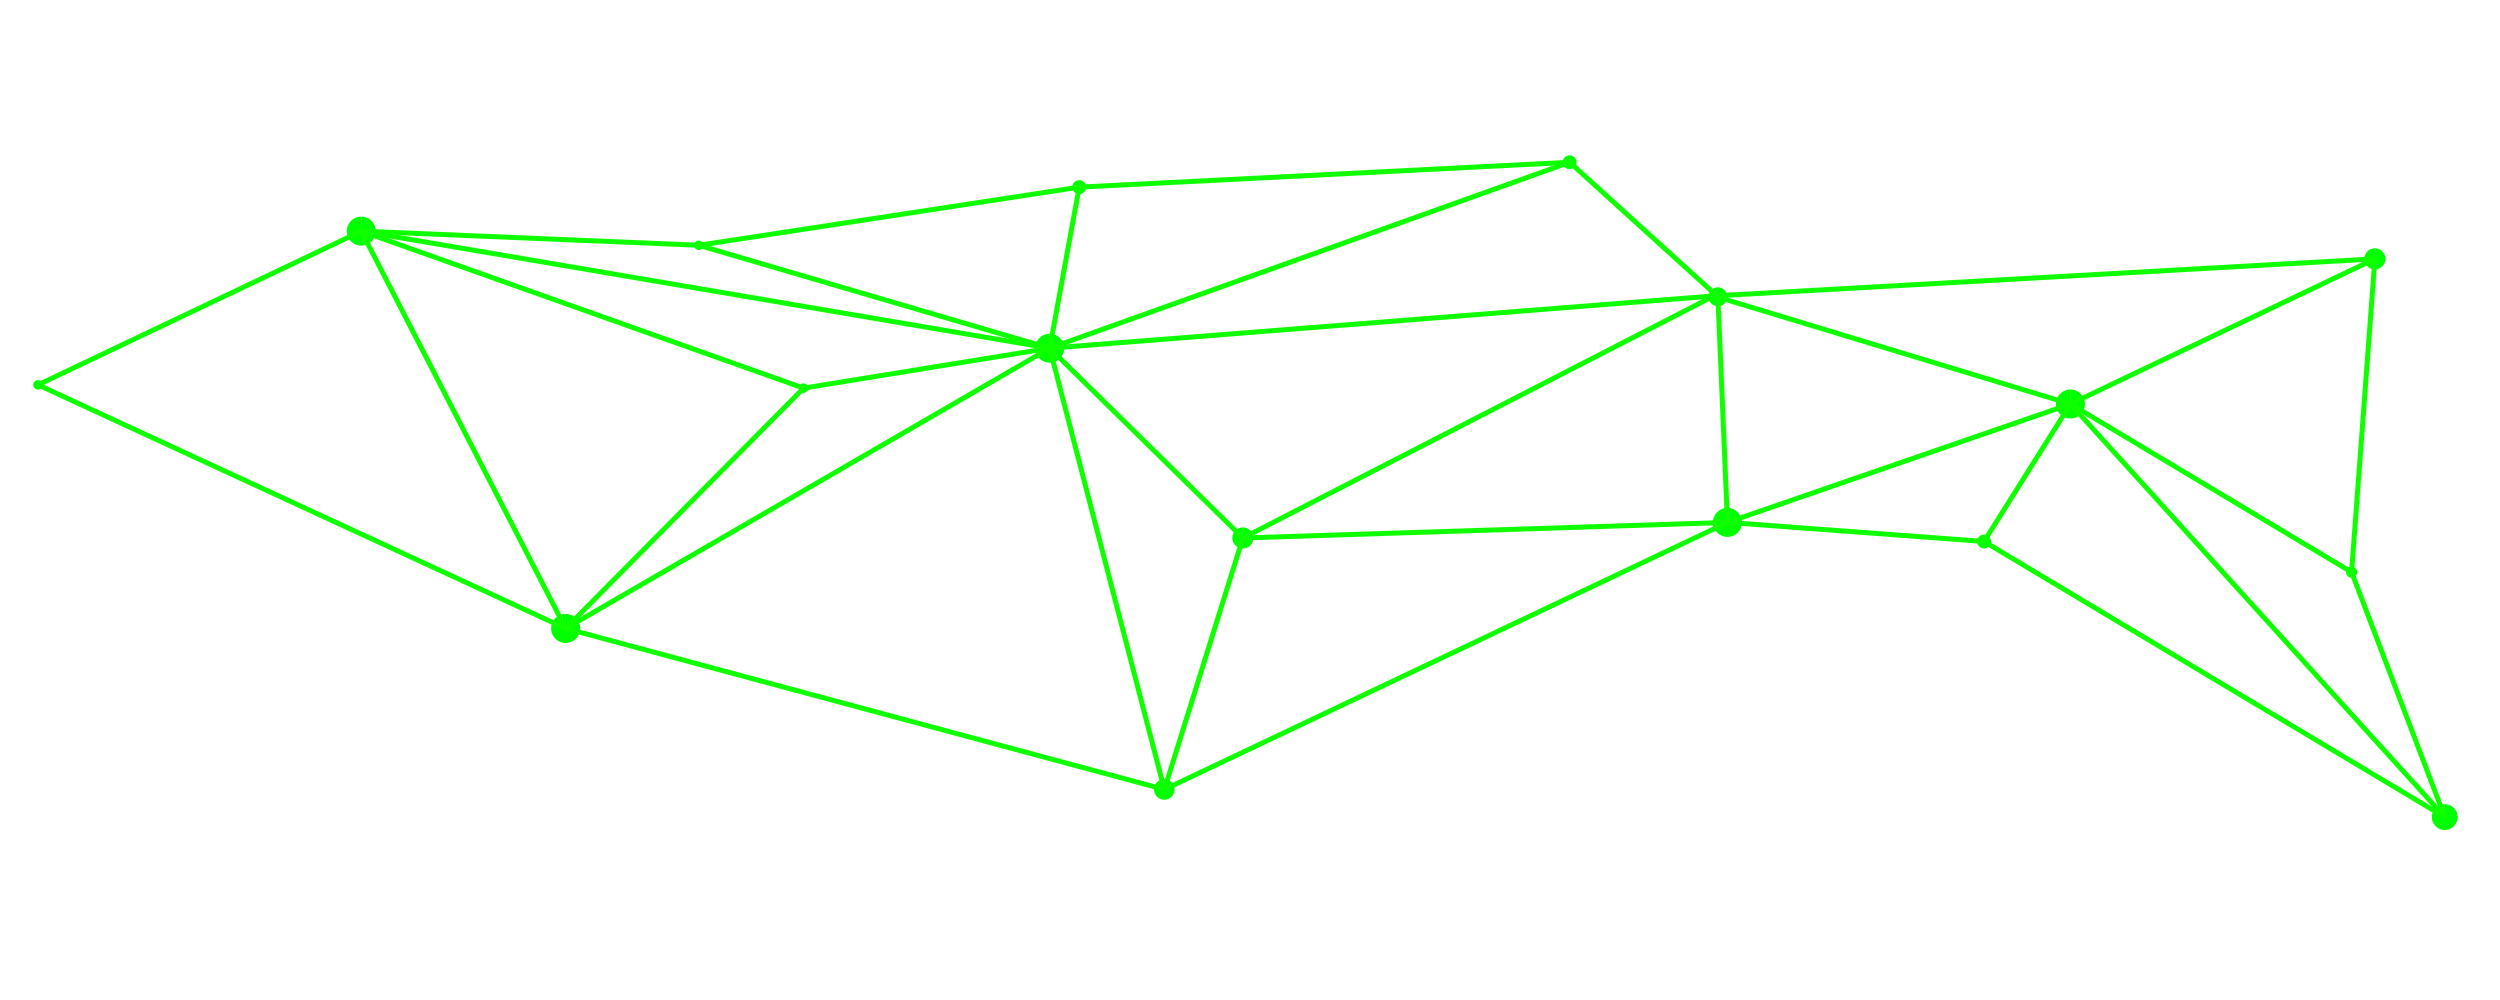 <?xml version="1.0" encoding="UTF-8" standalone="no"?>
<!-- Created with Inkscape (http://www.inkscape.org/) -->

<svg
   width="500"
   height="200"
   viewBox="0 0 132.292 52.917"
   version="1.1"
   id="svg13575"
   inkscape:version="1.1.2 (b8e25be833, 2022-02-05)"
   sodipodi:docname="geo2.svg"
   xmlns:inkscape="http://www.inkscape.org/namespaces/inkscape"
   xmlns:sodipodi="http://sodipodi.sourceforge.net/DTD/sodipodi-0.dtd"
   xmlns="http://www.w3.org/2000/svg"
   xmlns:svg="http://www.w3.org/2000/svg">
  <sodipodi:namedview
     id="namedview13577"
     pagecolor="#505050"
     bordercolor="#eeeeee"
     borderopacity="1"
     inkscape:pageshadow="0"
     inkscape:pageopacity="0"
     inkscape:pagecheckerboard="0"
     inkscape:document-units="mm"
     showgrid="false"
     units="px"
     inkscape:zoom="1.2810466"
     inkscape:cx="276.72686"
     inkscape:cy="179.93101"
     inkscape:window-width="1284"
     inkscape:window-height="1012"
     inkscape:window-x="1960"
     inkscape:window-y="127"
     inkscape:window-maximized="0"
     inkscape:current-layer="layer1" />
  <defs
     id="defs13572">
    <inkscape:path-effect
       effect="spiro"
       id="path-effect3009-8"
       is_visible="true"
       lpeversion="1" />
    <inkscape:path-effect
       effect="spiro"
       id="path-effect3009-2-4"
       is_visible="true"
       lpeversion="1" />
    <inkscape:path-effect
       effect="spiro"
       id="path-effect3009-2-1-1"
       is_visible="true"
       lpeversion="1" />
    <inkscape:path-effect
       effect="spiro"
       id="path-effect3009-2-2-4"
       is_visible="true"
       lpeversion="1" />
    <inkscape:path-effect
       effect="spiro"
       id="path-effect3009-2-9-5"
       is_visible="true"
       lpeversion="1" />
    <inkscape:path-effect
       effect="spiro"
       id="path-effect3009-2-8-9"
       is_visible="true"
       lpeversion="1" />
    <inkscape:path-effect
       effect="spiro"
       id="path-effect3009-2-14-2"
       is_visible="true"
       lpeversion="1" />
    <inkscape:path-effect
       effect="spiro"
       id="path-effect3009-2-5-7"
       is_visible="true"
       lpeversion="1" />
    <inkscape:path-effect
       effect="spiro"
       id="path-effect3009-2-22-6"
       is_visible="true"
       lpeversion="1" />
    <inkscape:path-effect
       effect="spiro"
       id="path-effect3009-2-0-2"
       is_visible="true"
       lpeversion="1" />
    <inkscape:path-effect
       effect="spiro"
       id="path-effect3009-2-82-7"
       is_visible="true"
       lpeversion="1" />
    <inkscape:path-effect
       effect="spiro"
       id="path-effect3009-2-52-7"
       is_visible="true"
       lpeversion="1" />
    <inkscape:path-effect
       effect="spiro"
       id="path-effect3009-2-3-6"
       is_visible="true"
       lpeversion="1" />
    <inkscape:path-effect
       effect="spiro"
       id="path-effect3009-2-53-3"
       is_visible="true"
       lpeversion="1" />
    <inkscape:path-effect
       effect="spiro"
       id="path-effect3009-2-14-9-78"
       is_visible="true"
       lpeversion="1" />
    <inkscape:path-effect
       effect="spiro"
       id="path-effect3009-2-14-9-2-0"
       is_visible="true"
       lpeversion="1" />
    <inkscape:path-effect
       effect="spiro"
       id="path-effect3009-2-14-9-6-7"
       is_visible="true"
       lpeversion="1" />
    <inkscape:path-effect
       effect="spiro"
       id="path-effect3009-2-14-9-26-0"
       is_visible="true"
       lpeversion="1" />
    <inkscape:path-effect
       effect="spiro"
       id="path-effect3009-2-14-9-5-1"
       is_visible="true"
       lpeversion="1" />
    <inkscape:path-effect
       effect="spiro"
       id="path-effect3009-2-14-9-1-0"
       is_visible="true"
       lpeversion="1" />
    <inkscape:path-effect
       effect="spiro"
       id="path-effect3009-2-14-9-7-0"
       is_visible="true"
       lpeversion="1" />
    <inkscape:path-effect
       effect="spiro"
       id="path-effect3009-2-14-9-5-2-7"
       is_visible="true"
       lpeversion="1" />
    <inkscape:path-effect
       effect="spiro"
       id="path-effect3009-2-14-9-5-7-4"
       is_visible="true"
       lpeversion="1" />
    <inkscape:path-effect
       effect="spiro"
       id="path-effect3009-2-14-9-5-77-9"
       is_visible="true"
       lpeversion="1" />
    <inkscape:path-effect
       effect="spiro"
       id="path-effect3009-2-0-6-7"
       is_visible="true"
       lpeversion="1" />
    <inkscape:path-effect
       effect="spiro"
       id="path-effect3009-2-0-1-4"
       is_visible="true"
       lpeversion="1" />
    <inkscape:path-effect
       effect="spiro"
       id="path-effect3009-2-14-9-5-7-7-7"
       is_visible="true"
       lpeversion="1" />
    <inkscape:path-effect
       effect="spiro"
       id="path-effect3009-2-14-9-5-7-3-3"
       is_visible="true"
       lpeversion="1" />
    <inkscape:path-effect
       effect="spiro"
       id="path-effect3009-2-0-6-7-0"
       is_visible="true"
       lpeversion="1" />
    <inkscape:path-effect
       effect="spiro"
       id="path-effect3009-2-0-6-7-6"
       is_visible="true"
       lpeversion="1" />
    <inkscape:path-effect
       effect="spiro"
       id="path-effect3009-2-0-6-7-0-1"
       is_visible="true"
       lpeversion="1" />
    <inkscape:path-effect
       effect="spiro"
       id="path-effect3009-2-0-6-7-0-13"
       is_visible="true"
       lpeversion="1" />
    <inkscape:path-effect
       effect="spiro"
       id="path-effect3009-2-0-6-7-0-0"
       is_visible="true"
       lpeversion="1" />
    <inkscape:path-effect
       effect="spiro"
       id="path-effect3009-2-4-6"
       is_visible="true"
       lpeversion="1" />
    <inkscape:path-effect
       effect="spiro"
       id="path-effect3009-2-4-5"
       is_visible="true"
       lpeversion="1" />
    <inkscape:path-effect
       effect="spiro"
       id="path-effect3009-2-6-1"
       is_visible="true"
       lpeversion="1" />
    <inkscape:path-effect
       effect="spiro"
       id="path-effect3009-2-86-57"
       is_visible="true"
       lpeversion="1" />
    <inkscape:path-effect
       effect="spiro"
       id="path-effect3009-2-86-7-0"
       is_visible="true"
       lpeversion="1" />
    <inkscape:path-effect
       effect="spiro"
       id="path-effect3009-2-86-6-8"
       is_visible="true"
       lpeversion="1" />
    <inkscape:path-effect
       effect="spiro"
       id="path-effect3009-2-86-2-4"
       is_visible="true"
       lpeversion="1" />
    <inkscape:path-effect
       effect="spiro"
       id="path-effect3009-2-86-5-3"
       is_visible="true"
       lpeversion="1" />
    <inkscape:path-effect
       effect="spiro"
       id="path-effect3009-2-86-57-4"
       is_visible="true"
       lpeversion="1" />
    <inkscape:path-effect
       effect="spiro"
       id="path-effect3009-2-86-57-2"
       is_visible="true"
       lpeversion="1" />
    <inkscape:path-effect
       effect="spiro"
       id="path-effect3009-2-86-57-4-8"
       is_visible="true"
       lpeversion="1" />
    <inkscape:path-effect
       effect="spiro"
       id="path-effect3009-2-86-57-4-0"
       is_visible="true"
       lpeversion="1" />
  </defs>
  <g
     inkscape:label="Layer 1"
     inkscape:groupmode="layer"
     id="layer1">
    <path
       style="opacity:1;fill:#00ff00;fill-opacity:1;stroke:none;stroke-width:13.851;stroke-linejoin:round;stroke-miterlimit:4;stroke-dasharray:none;stroke-dashoffset:0;stroke-opacity:1"
       id="path31-9-6"
       sodipodi:type="arc"
       sodipodi:cx="-129.7009"
       sodipodi:cy="-42.228897"
       sodipodi:rx="0.68250108"
       sodipodi:ry="0.68250108"
       sodipodi:start="1.5809227"
       sodipodi:end="1.5685344"
       sodipodi:arc-type="slice"
       transform="rotate(-179.554)"
       d="m -129.708,-41.546 a 0.683,0.683 0 0 1 -0.676,-0.687 0.683,0.683 0 0 1 0.685,-0.678 0.683,0.683 0 0 1 0.68,0.683 0.683,0.683 0 0 1 -0.681,0.682 l -0.002,-0.682 z" />
    <path
       style="opacity:1;fill:#00ff00;fill-opacity:1;stroke:none;stroke-width:18.972;stroke-linejoin:round;stroke-miterlimit:4;stroke-dasharray:none;stroke-dashoffset:0;stroke-opacity:1"
       id="path31-9-3-7"
       sodipodi:type="arc"
       sodipodi:cx="-91.024208"
       sodipodi:cy="-14.99493"
       sodipodi:rx="0.49826831"
       sodipodi:ry="0.49826831"
       sodipodi:start="1.5809227"
       sodipodi:end="1.5685344"
       sodipodi:arc-type="slice"
       transform="rotate(-179.554)"
       d="m -91.029,-14.497 a 0.498,0.498 0 0 1 -0.493,-0.502 0.498,0.498 0 0 1 0.5,-0.495 0.498,0.498 0 0 1 0.496,0.499 0.498,0.498 0 0 1 -0.497,0.498 l -0.001,-0.498 z" />
    <path
       style="opacity:1;fill:#00ff00;fill-opacity:1;stroke:none;stroke-width:16.942;stroke-linejoin:round;stroke-miterlimit:4;stroke-dasharray:none;stroke-dashoffset:0;stroke-opacity:1"
       id="path31-9-3-0-8"
       sodipodi:type="arc"
       sodipodi:cx="-125.7749"
       sodipodi:cy="-12.720396"
       sodipodi:rx="0.55797213"
       sodipodi:ry="0.55797213"
       sodipodi:start="1.5809227"
       sodipodi:end="1.5685344"
       sodipodi:arc-type="slice"
       transform="rotate(-179.554)"
       d="m -125.781,-12.162 a 0.558,0.558 0 0 1 -0.552,-0.562 0.558,0.558 0 0 1 0.56,-0.554 0.558,0.558 0 0 1 0.556,0.558 0.558,0.558 0 0 1 -0.557,0.558 l -0.001,-0.558 z" />
    <path
       style="opacity:1;fill:#00ff00;fill-opacity:1;stroke:none;stroke-width:12.326;stroke-linejoin:round;stroke-miterlimit:4;stroke-dasharray:none;stroke-dashoffset:0;stroke-opacity:1"
       id="path31-9-3-5-91"
       sodipodi:type="arc"
       sodipodi:cx="-109.72623"
       sodipodi:cy="-20.525282"
       sodipodi:rx="0.76693428"
       sodipodi:ry="0.76693428"
       sodipodi:start="1.5809227"
       sodipodi:end="1.5685344"
       sodipodi:arc-type="slice"
       transform="rotate(-179.554)"
       d="m -109.734,-19.758 a 0.767,0.767 0 0 1 -0.759,-0.772 0.767,0.767 0 0 1 0.77,-0.762 0.767,0.767 0 0 1 0.764,0.768 0.767,0.767 0 0 1 -0.765,0.766 l -0.002,-0.767 z" />
    <path
       style="opacity:1;fill:#00ff00;fill-opacity:1;stroke:none;stroke-width:12.326;stroke-linejoin:round;stroke-miterlimit:4;stroke-dasharray:none;stroke-dashoffset:0;stroke-opacity:1"
       id="path31-9-3-5-9-3"
       sodipodi:type="arc"
       sodipodi:cx="-91.623764"
       sodipodi:cy="-26.931854"
       sodipodi:rx="0.76693428"
       sodipodi:ry="0.76693428"
       sodipodi:start="1.5809227"
       sodipodi:end="1.5685344"
       sodipodi:arc-type="slice"
       transform="rotate(-179.554)"
       d="m -91.632,-26.165 a 0.767,0.767 0 0 1 -0.759,-0.772 0.767,0.767 0 0 1 0.77,-0.762 0.767,0.767 0 0 1 0.764,0.768 0.767,0.767 0 0 1 -0.765,0.766 l -0.002,-0.767 z" />
    <path
       style="opacity:1;fill:#00ff00;fill-opacity:1;stroke:none;stroke-width:12.326;stroke-linejoin:round;stroke-miterlimit:4;stroke-dasharray:none;stroke-dashoffset:0;stroke-opacity:1"
       id="path31-9-3-5-4-8"
       sodipodi:type="arc"
       sodipodi:cx="-55.688805"
       sodipodi:cy="-17.992281"
       sodipodi:rx="0.76693428"
       sodipodi:ry="0.76693428"
       sodipodi:start="1.5809227"
       sodipodi:end="1.5685344"
       sodipodi:arc-type="slice"
       transform="rotate(-179.554)"
       d="m -55.697,-17.225 a 0.767,0.767 0 0 1 -0.759,-0.772 0.767,0.767 0 0 1 0.77,-0.762 0.767,0.767 0 0 1 0.764,0.768 0.767,0.767 0 0 1 -0.765,0.766 l -0.002,-0.767 z" />
    <path
       style="opacity:1;fill:#00ff00;fill-opacity:1;stroke:none;stroke-width:16.942;stroke-linejoin:round;stroke-miterlimit:4;stroke-dasharray:none;stroke-dashoffset:0;stroke-opacity:1"
       id="path31-9-3-5-1-8"
       sodipodi:type="arc"
       sodipodi:cx="-65.9897"
       sodipodi:cy="-27.955435"
       sodipodi:rx="0.55797213"
       sodipodi:ry="0.55797213"
       sodipodi:start="1.5809227"
       sodipodi:end="1.5685344"
       sodipodi:arc-type="slice"
       transform="rotate(-179.554)"
       d="m -65.995,-27.397 a 0.558,0.558 0 0 1 -0.552,-0.562 0.558,0.558 0 0 1 0.56,-0.554 0.558,0.558 0 0 1 0.556,0.558 0.558,0.558 0 0 1 -0.557,0.558 l -0.001,-0.558 z" />
    <path
       style="opacity:1;fill:#00ff00;fill-opacity:1;stroke:none;stroke-width:17.408;stroke-linejoin:round;stroke-miterlimit:4;stroke-dasharray:none;stroke-dashoffset:0;stroke-opacity:1"
       id="path31-9-3-5-41-6"
       sodipodi:type="arc"
       sodipodi:cx="-61.936897"
       sodipodi:cy="-41.295933"
       sodipodi:rx="0.543046"
       sodipodi:ry="0.543046"
       sodipodi:start="1.5809227"
       sodipodi:end="1.5685344"
       sodipodi:arc-type="slice"
       transform="rotate(-179.554)"
       d="m -61.942,-40.753 a 0.543,0.543 0 0 1 -0.538,-0.547 0.543,0.543 0 0 1 0.545,-0.539 0.543,0.543 0 0 1 0.541,0.543 0.543,0.543 0 0 1 -0.542,0.543 l -0.001,-0.543 z" />
    <path
       style="opacity:1;fill:#00ff00;fill-opacity:1;stroke:none;stroke-width:12.326;stroke-linejoin:round;stroke-miterlimit:4;stroke-dasharray:none;stroke-dashoffset:0;stroke-opacity:1"
       id="path31-9-3-5-10-8"
       sodipodi:type="arc"
       sodipodi:cx="-30.189898"
       sodipodi:cy="-33.021454"
       sodipodi:rx="0.76693428"
       sodipodi:ry="0.76693428"
       sodipodi:start="1.5809227"
       sodipodi:end="1.5685344"
       sodipodi:arc-type="slice"
       transform="rotate(-179.554)"
       d="m -30.198,-32.255 a 0.767,0.767 0 0 1 -0.759,-0.772 0.767,0.767 0 0 1 0.77,-0.762 0.767,0.767 0 0 1 0.764,0.768 0.767,0.767 0 0 1 -0.765,0.766 l -0.002,-0.767 z" />
    <path
       style="opacity:1;fill:#00ff00;fill-opacity:1;stroke:none;stroke-width:12.326;stroke-linejoin:round;stroke-miterlimit:4;stroke-dasharray:none;stroke-dashoffset:0;stroke-opacity:1"
       id="path31-9-3-5-17-9"
       sodipodi:type="arc"
       sodipodi:cx="-19.213552"
       sodipodi:cy="-12.081964"
       sodipodi:rx="0.76693428"
       sodipodi:ry="0.76693428"
       sodipodi:start="1.5809227"
       sodipodi:end="1.5685344"
       sodipodi:arc-type="slice"
       transform="rotate(-179.554)"
       d="m -19.221,-11.315 a 0.767,0.767 0 0 1 -0.759,-0.772 0.767,0.767 0 0 1 0.77,-0.762 0.767,0.767 0 0 1 0.764,0.768 0.767,0.767 0 0 1 -0.765,0.766 l -0.002,-0.767 z" />
    <path
       style="fill:#00ff00;stroke:#10ff00;stroke-width:0.265px;stroke-linecap:butt;stroke-linejoin:miter;stroke-opacity:1"
       d="m 109.563,21.378 16.109,-7.68"
       id="path3007-6"
       inkscape:path-effect="#path-effect3009-8"
       inkscape:original-d="m 109.56327,21.378031 c 5.73606,-6.541555 10.37251,-1.138621 16.1089,-7.679851"
       sodipodi:nodetypes="cc" />
    <path
       style="fill:#00ff00;stroke:#10ff00;stroke-width:0.265px;stroke-linecap:butt;stroke-linejoin:miter;stroke-opacity:1"
       d="m 104.991,28.654 24.378,14.583"
       id="path3007-3-20"
       inkscape:path-effect="#path-effect3009-2-4"
       inkscape:original-d="M 104.99063,28.653621 C 99.20382,17.20534 119.86669,48.174133 129.36856,43.236336"
       sodipodi:nodetypes="cc" />
    <path
       style="fill:#00ff00;stroke:#10ff00;stroke-width:0.265px;stroke-linecap:butt;stroke-linejoin:miter;stroke-opacity:1"
       d="M 91.412,27.644 109.563,21.378"
       id="path3007-3-2-0"
       inkscape:path-effect="#path-effect3009-2-1-1"
       inkscape:original-d="m 91.411545,27.643608 c 5.736073,-6.541556 12.415325,0.275653 18.151725,-6.265577"
       sodipodi:nodetypes="cc" />
    <path
       style="fill:#00ff00;stroke:#10ff00;stroke-width:0.265px;stroke-linecap:butt;stroke-linejoin:miter;stroke-opacity:1"
       d="M 91.412,27.644 90.905,15.702"
       id="path3007-3-29-6"
       inkscape:path-effect="#path-effect3009-2-2-4"
       inkscape:original-d="m 91.411545,27.643608 c 5.736073,-6.541556 -6.243113,-5.399992 -0.506718,-11.94122"
       sodipodi:nodetypes="cc" />
    <path
       style="fill:#00ff00;stroke:#10ff00;stroke-width:0.265px;stroke-linecap:butt;stroke-linejoin:miter;stroke-opacity:1"
       d="M 109.563,21.378 90.694,15.659"
       id="path3007-3-7-1"
       inkscape:path-effect="#path-effect3009-2-9-5"
       inkscape:original-d="m 109.56327,21.378031 c 5.73606,-6.541555 -24.605589,0.821727 -18.869189,-5.719495"
       sodipodi:nodetypes="cc" />
    <path
       style="fill:#00ff00;stroke:#10ff00;stroke-width:0.265px;stroke-linecap:butt;stroke-linejoin:miter;stroke-opacity:1"
       d="M 90.694,15.659 125.672,13.698"
       id="path3007-3-5-2"
       inkscape:path-effect="#path-effect3009-2-8-9"
       inkscape:original-d="M 90.694081,15.658536 C 96.430146,9.1169736 119.93578,20.23941 125.67217,13.69818"
       sodipodi:nodetypes="cc" />
    <path
       style="fill:#00ff00;stroke:#10ff00;stroke-width:0.265px;stroke-linecap:butt;stroke-linejoin:miter;stroke-opacity:1"
       d="M 129.369,43.236 109.563,21.378"
       id="path3007-3-6-6"
       inkscape:path-effect="#path-effect3009-2-14-2"
       inkscape:original-d="M 129.36856,43.23633 C 135.10463,36.694773 103.82687,27.919261 109.56327,21.378031"
       sodipodi:nodetypes="cc" />
    <path
       style="fill:#00ff00;stroke:#10ff00;stroke-width:0.265px;stroke-linecap:butt;stroke-linejoin:miter;stroke-opacity:1"
       d="M 61.614,41.776 91.412,27.644"
       id="path3007-3-9-4"
       inkscape:path-effect="#path-effect3009-2-5-7"
       inkscape:original-d="M 61.613853,41.776392 C 67.349922,35.234837 85.675149,34.18483 91.411545,27.643608"
       sodipodi:nodetypes="cc" />
    <path
       style="fill:#00ff00;stroke:#10ff00;stroke-width:0.265px;stroke-linecap:butt;stroke-linejoin:miter;stroke-opacity:1"
       d="M 65.77,28.468 91.412,27.644"
       id="path3007-3-3-5"
       inkscape:path-effect="#path-effect3009-2-22-6"
       inkscape:original-d="M 65.770292,28.467816 C 71.506361,21.92626 85.675149,34.18483 91.411545,27.643608"
       sodipodi:nodetypes="cc" />
    <path
       style="fill:#00ff00;stroke:#10ff00;stroke-width:0.265px;stroke-linecap:butt;stroke-linejoin:miter;stroke-opacity:1"
       d="M 61.614,41.776 65.77,28.468"
       id="path3007-3-4-3"
       inkscape:path-effect="#path-effect3009-2-0-2"
       inkscape:original-d="m 61.613853,41.776392 c 5.736069,-6.541555 -1.579964,-6.767349 4.156439,-13.308576"
       sodipodi:nodetypes="cc" />
    <path
       style="fill:#00ff00;stroke:#10ff00;stroke-width:0.265px;stroke-linecap:butt;stroke-linejoin:miter;stroke-opacity:1"
       d="M 65.77,28.468 90.694,15.659"
       id="path3007-3-33-7"
       inkscape:path-effect="#path-effect3009-2-82-7"
       inkscape:original-d="M 65.770292,28.467816 C 71.506361,21.92626 84.957681,22.199758 90.694081,15.658536"
       sodipodi:nodetypes="cc" />
    <path
       style="fill:#00ff00;stroke:#10ff00;stroke-width:0.265px;stroke-linecap:butt;stroke-linejoin:miter;stroke-opacity:1"
       d="M 55.547,18.425 90.694,15.659"
       id="path3007-3-75-3"
       inkscape:path-effect="#path-effect3009-2-52-7"
       inkscape:original-d="m 55.54719,18.424857 c 5.73607,-6.541556 29.410491,3.774901 35.146891,-2.766321"
       sodipodi:nodetypes="cc" />
    <path
       style="fill:#00ff00;stroke:#10ff00;stroke-width:0.265px;stroke-linecap:butt;stroke-linejoin:miter;stroke-opacity:1"
       d="M 55.547,18.425 65.77,28.468"
       id="path3007-3-21-4"
       inkscape:path-effect="#path-effect3009-2-3-6"
       inkscape:original-d="m 55.54719,18.424857 c 5.73607,-6.541556 4.486699,16.584186 10.223102,10.042959"
       sodipodi:nodetypes="cc" />
    <path
       style="fill:#00ff00;stroke:#10ff00;stroke-width:0.265px;stroke-linecap:butt;stroke-linejoin:miter;stroke-opacity:1"
       d="m 55.547,18.425 6.067,23.352"
       id="path3007-3-8-6"
       inkscape:path-effect="#path-effect3009-2-53-3"
       inkscape:original-d="m 55.54719,18.424857 c 5.73607,-6.541556 0.330273,29.892764 6.066663,23.351535"
       sodipodi:nodetypes="cc" />
    <path
       style="opacity:1;fill:#00ff00;fill-opacity:1;stroke:none;stroke-width:32.259;stroke-linejoin:round;stroke-miterlimit:4;stroke-dasharray:none;stroke-dashoffset:0;stroke-opacity:1"
       id="path31-9-3-5-8-5"
       sodipodi:type="arc"
       sodipodi:cx="-124.67094"
       sodipodi:cy="-29.306377"
       sodipodi:rx="0.29303804"
       sodipodi:ry="0.29303804"
       sodipodi:start="1.5809227"
       sodipodi:end="1.5685344"
       sodipodi:arc-type="slice"
       transform="rotate(-179.554)"
       d="m -124.674,-29.013 a 0.293,0.293 0 0 1 -0.29,-0.295 0.293,0.293 0 0 1 0.294,-0.291 0.293,0.293 0 0 1 0.292,0.293 0.293,0.293 0 0 1 -0.292,0.293 l -6.7e-4,-0.293 z" />
    <path
       style="fill:#00ff00;stroke:#10ff00;stroke-width:0.265px;stroke-linecap:butt;stroke-linejoin:miter;stroke-opacity:1"
       d="M 129.369,43.236 124.439,30.275"
       id="path3007-3-6-3-25"
       inkscape:path-effect="#path-effect3009-2-14-9-78"
       inkscape:original-d="m 129.36856,43.23633 c 5.73607,-6.541557 -10.66571,-6.420017 -4.92931,-12.961246"
       sodipodi:nodetypes="cc" />
    <path
       style="fill:#00ff00;stroke:#10ff00;stroke-width:0.265px;stroke-linecap:butt;stroke-linejoin:miter;stroke-opacity:1"
       d="M 124.439,30.275 109.563,21.378"
       id="path3007-3-6-3-1-2"
       inkscape:path-effect="#path-effect3009-2-14-9-2-0"
       inkscape:original-d="m 124.43925,30.275084 c 5.73606,-6.541555 -20.61238,-2.355823 -14.87598,-8.897053"
       sodipodi:nodetypes="cc" />
    <path
       style="fill:#00ff00;stroke:#10ff00;stroke-width:0.265px;stroke-linecap:butt;stroke-linejoin:miter;stroke-opacity:1"
       d="M 124.439,30.275 125.672,13.698"
       id="path3007-3-6-3-6-8"
       inkscape:path-effect="#path-effect3009-2-14-9-6-7"
       inkscape:original-d="m 124.43925,30.275084 c 5.73606,-6.541555 -4.50347,-10.035674 1.23292,-16.576904"
       sodipodi:nodetypes="cc" />
    <path
       style="fill:#00ff00;stroke:#10ff00;stroke-width:0.265px;stroke-linecap:butt;stroke-linejoin:miter;stroke-opacity:1"
       d="M 61.614,41.776 29.932,33.255"
       id="path3007-3-6-3-64-3"
       inkscape:path-effect="#path-effect3009-2-14-9-26-0"
       inkscape:original-d="M 61.613853,41.776392 C 67.349922,35.234837 24.195783,39.796491 29.932178,33.255261"
       sodipodi:nodetypes="cc" />
    <path
       style="fill:#00ff00;stroke:#10ff00;stroke-width:0.265px;stroke-linecap:butt;stroke-linejoin:miter;stroke-opacity:1"
       d="M 29.932,33.255 55.547,18.425"
       id="path3007-3-6-3-16-15"
       inkscape:path-effect="#path-effect3009-2-14-9-5-1"
       inkscape:original-d="M 29.932178,33.255261 C 35.668247,26.713706 49.810796,24.966079 55.54719,18.424857"
       sodipodi:nodetypes="cc" />
    <path
       style="fill:#00ff00;stroke:#10ff00;stroke-width:0.265px;stroke-linecap:butt;stroke-linejoin:miter;stroke-opacity:1"
       d="M 55.547,18.425 19.119,12.231"
       id="path3007-3-6-3-5-1"
       inkscape:path-effect="#path-effect3009-2-14-9-1-0"
       inkscape:original-d="m 55.54719,18.424857 c 5.73607,-6.541556 -42.164576,0.347401 -36.428175,-6.19383"
       sodipodi:nodetypes="cc" />
    <path
       style="fill:#00ff00;stroke:#10ff00;stroke-width:0.265px;stroke-linecap:butt;stroke-linejoin:miter;stroke-opacity:1"
       d="M 29.932,33.255 19.119,12.231"
       id="path3007-3-6-3-2-9"
       inkscape:path-effect="#path-effect3009-2-14-9-7-0"
       inkscape:original-d="M 29.932178,33.255261 C 35.668247,26.713706 13.382614,18.772258 19.119015,12.231027"
       sodipodi:nodetypes="cc" />
    <path
       style="opacity:1;fill:#00ff00;fill-opacity:1;stroke:none;stroke-width:37.846;stroke-linejoin:round;stroke-miterlimit:4;stroke-dasharray:none;stroke-dashoffset:0;stroke-opacity:1"
       id="path31-9-3-5-4-5-7"
       sodipodi:type="arc"
       sodipodi:cx="-42.682652"
       sodipodi:cy="-20.206341"
       sodipodi:rx="0.24977939"
       sodipodi:ry="0.24977939"
       sodipodi:start="1.5809227"
       sodipodi:end="1.5685344"
       sodipodi:arc-type="slice"
       transform="rotate(-179.554)"
       d="m -42.685,-19.957 a 0.25,0.25 0 0 1 -0.247,-0.252 0.25,0.25 0 0 1 0.251,-0.248 0.25,0.25 0 0 1 0.249,0.25 0.25,0.25 0 0 1 -0.249,0.25 l -5.65e-4,-0.25 z" />
    <path
       style="fill:#00ff00;stroke:#10ff00;stroke-width:0.265px;stroke-linecap:butt;stroke-linejoin:miter;stroke-opacity:1"
       d="M 29.932,33.255 42.524,20.538"
       id="path3007-3-6-3-16-1-9"
       inkscape:path-effect="#path-effect3009-2-14-9-5-2-7"
       inkscape:original-d="m 29.932178,33.255261 c 5.736069,-6.541555 6.855631,-6.176344 12.592026,-12.717566"
       sodipodi:nodetypes="cc" />
    <path
       style="fill:#00ff00;stroke:#10ff00;stroke-width:0.265px;stroke-linecap:butt;stroke-linejoin:miter;stroke-opacity:1"
       d="m 19.119,12.231 23.405,8.307"
       id="path3007-3-6-3-16-8-8"
       inkscape:path-effect="#path-effect3009-2-14-9-5-7-4"
       inkscape:original-d="m 19.119015,12.231027 c 5.73607,-6.5415547 17.668794,14.84789 23.405189,8.306668"
       sodipodi:nodetypes="cc" />
    <path
       style="fill:#00ff00;stroke:#10ff00;stroke-width:0.265px;stroke-linecap:butt;stroke-linejoin:miter;stroke-opacity:1"
       d="M 42.524,20.538 55.547,18.425"
       id="path3007-3-6-3-16-0-3"
       inkscape:path-effect="#path-effect3009-2-14-9-5-77-9"
       inkscape:original-d="m 42.524204,20.537695 c 5.736069,-6.541557 7.286592,4.428384 13.022986,-2.112838"
       sodipodi:nodetypes="cc" />
    <path
       style="opacity:1;fill:#00ff00;fill-opacity:1;stroke:none;stroke-width:25.804;stroke-linejoin:round;stroke-miterlimit:4;stroke-dasharray:none;stroke-dashoffset:0;stroke-opacity:1"
       id="path31-9-3-6-9"
       sodipodi:type="arc"
       sodipodi:cx="-83.124413"
       sodipodi:cy="-7.939446"
       sodipodi:rx="0.36634091"
       sodipodi:ry="0.36634091"
       sodipodi:start="1.5809227"
       sodipodi:end="1.5685344"
       sodipodi:arc-type="slice"
       transform="rotate(-179.554)"
       d="m -83.128,-7.573 a 0.366,0.366 0 0 1 -0.363,-0.369 0.366,0.366 0 0 1 0.368,-0.364 0.366,0.366 0 0 1 0.365,0.367 0.366,0.366 0 0 1 -0.366,0.366 l -8.29e-4,-0.366 z" />
    <path
       style="fill:#00ff00;stroke:#10ff00;stroke-width:0.265px;stroke-linecap:butt;stroke-linejoin:miter;stroke-opacity:1"
       d="M 55.547,18.425 83.06,8.586"
       id="path3007-3-4-4-3"
       inkscape:path-effect="#path-effect3009-2-0-6-7"
       inkscape:original-d="M 55.54719,18.424857 C 61.28326,11.883301 77.32375,15.126905 83.060146,8.5856756"
       sodipodi:nodetypes="cc" />
    <path
       style="fill:#00ff00;stroke:#10ff00;stroke-width:0.265px;stroke-linecap:butt;stroke-linejoin:miter;stroke-opacity:1"
       d="M 90.905,15.702 83.06,8.586"
       id="path3007-3-4-6-0"
       inkscape:path-effect="#path-effect3009-2-0-1-4"
       inkscape:original-d="M 90.904827,15.702388 C 96.640897,9.1608319 77.32375,15.126905 83.060146,8.5856756"
       sodipodi:nodetypes="cc" />
    <path
       style="opacity:1;fill:#00ff00;fill-opacity:1;stroke:none;stroke-width:37.846;stroke-linejoin:round;stroke-miterlimit:4;stroke-dasharray:none;stroke-dashoffset:0;stroke-opacity:1"
       id="path31-9-3-5-4-5-0-1"
       sodipodi:type="arc"
       sodipodi:cx="-2.1698892"
       sodipodi:cy="-20.348684"
       sodipodi:rx="0.24977939"
       sodipodi:ry="0.24977939"
       sodipodi:start="1.5809227"
       sodipodi:end="1.5685344"
       sodipodi:arc-type="slice"
       transform="rotate(-179.554)"
       d="m -2.172,-20.099 a 0.25,0.25 0 0 1 -0.247,-0.252 0.25,0.25 0 0 1 0.251,-0.248 0.25,0.25 0 0 1 0.249,0.25 0.25,0.25 0 0 1 -0.249,0.25 l -5.65e-4,-0.25 z" />
    <path
       style="fill:#00ff00;stroke:#10ff00;stroke-width:0.265px;stroke-linecap:butt;stroke-linejoin:miter;stroke-opacity:1"
       d="M 2.012,20.365 19.119,12.231"
       id="path3007-3-6-3-16-8-0-5"
       inkscape:path-effect="#path-effect3009-2-14-9-5-7-7-7"
       inkscape:original-d="M 2.0115642,20.364945 C 7.7476331,13.82339 13.382614,18.772258 19.119015,12.231027"
       sodipodi:nodetypes="cc" />
    <path
       style="fill:#00ff00;stroke:#10ff00;stroke-width:0.265px;stroke-linecap:butt;stroke-linejoin:miter;stroke-opacity:1"
       d="M 2.012,20.365 29.932,33.255"
       id="path3007-3-6-3-16-8-6-5"
       inkscape:path-effect="#path-effect3009-2-14-9-5-7-3-3"
       inkscape:original-d="M 2.0115642,20.364945 C 7.7476331,13.82339 24.195783,39.796491 29.932178,33.255261"
       sodipodi:nodetypes="cc" />
    <path
       style="opacity:1;fill:#00ff00;fill-opacity:1;stroke:none;stroke-width:25.804;stroke-linejoin:round;stroke-miterlimit:4;stroke-dasharray:none;stroke-dashoffset:0;stroke-opacity:1"
       id="path31-9-3-6-9-1"
       sodipodi:type="arc"
       sodipodi:cx="-57.185593"
       sodipodi:cy="-9.4572515"
       sodipodi:rx="0.36634091"
       sodipodi:ry="0.36634091"
       sodipodi:start="1.5809227"
       sodipodi:end="1.5685344"
       sodipodi:arc-type="slice"
       transform="rotate(-179.554)"
       d="m -57.189,-9.091 a 0.366,0.366 0 0 1 -0.363,-0.369 0.366,0.366 0 0 1 0.368,-0.364 0.366,0.366 0 0 1 0.365,0.367 0.366,0.366 0 0 1 -0.366,0.366 l -8.29e-4,-0.366 z" />
    <path
       style="fill:#00ff00;stroke:#10ff00;stroke-width:0.265px;stroke-linecap:butt;stroke-linejoin:miter;stroke-opacity:1"
       d="M 57.11,9.902 83.06,8.586"
       id="path3007-3-4-4-3-2"
       inkscape:path-effect="#path-effect3009-2-0-6-7-0"
       inkscape:original-d="M 57.110309,9.9017067 C 62.846378,3.3601515 77.32375,15.126905 83.060146,8.5856756"
       sodipodi:nodetypes="cc" />
    <path
       style="fill:#00ff00;stroke:#10ff00;stroke-width:0.265px;stroke-linecap:butt;stroke-linejoin:miter;stroke-opacity:1"
       d="M 55.547,18.425 57.11,9.902"
       id="path3007-3-4-4-3-9"
       inkscape:path-effect="#path-effect3009-2-0-6-7-6"
       inkscape:original-d="m 55.54719,18.424857 c 5.73607,-6.541556 -4.173275,-1.981921 1.563119,-8.5231503"
       sodipodi:nodetypes="cc" />
    <path
       style="opacity:1;fill:#00ff00;fill-opacity:1;stroke:none;stroke-width:37.846;stroke-linejoin:round;stroke-miterlimit:4;stroke-dasharray:none;stroke-dashoffset:0;stroke-opacity:1"
       id="path31-9-3-5-4-5-7-8"
       sodipodi:type="arc"
       sodipodi:cx="-37.077667"
       sodipodi:cy="-12.690973"
       sodipodi:rx="0.24977939"
       sodipodi:ry="0.24977939"
       sodipodi:start="1.5809227"
       sodipodi:end="1.5685344"
       sodipodi:arc-type="slice"
       transform="rotate(-179.554)"
       d="m -37.08,-12.441 a 0.25,0.25 0 0 1 -0.247,-0.252 0.25,0.25 0 0 1 0.251,-0.248 0.25,0.25 0 0 1 0.249,0.25 0.25,0.25 0 0 1 -0.249,0.25 l -5.65e-4,-0.25 z" />
    <path
       style="fill:#00ff00;stroke:#10ff00;stroke-width:0.265px;stroke-linecap:butt;stroke-linejoin:miter;stroke-opacity:1"
       d="m 19.119,12.231 17.859,0.748"
       id="path3007-3-4-4-3-2-4"
       inkscape:path-effect="#path-effect3009-2-0-6-7-0-1"
       inkscape:original-d="m 19.119015,12.231027 c 5.73607,-6.5415547 12.122428,7.289148 17.858824,0.747918"
       sodipodi:nodetypes="cc" />
    <path
       style="fill:#00ff00;stroke:#10ff00;stroke-width:0.265px;stroke-linecap:butt;stroke-linejoin:miter;stroke-opacity:1"
       d="m 36.978,12.979 18.569,5.446"
       id="path3007-3-4-4-3-2-8"
       inkscape:path-effect="#path-effect3009-2-0-6-7-0-13"
       inkscape:original-d="M 36.977839,12.978945 C 42.713907,6.43739 49.81079,24.966068 55.547184,18.424838"
       sodipodi:nodetypes="cc" />
    <path
       style="fill:#00ff00;stroke:#10ff00;stroke-width:0.265px;stroke-linecap:butt;stroke-linejoin:miter;stroke-opacity:1"
       d="M 36.978,12.979 57.11,9.902"
       id="path3007-3-4-4-3-2-2"
       inkscape:path-effect="#path-effect3009-2-0-6-7-0-0"
       inkscape:original-d="M 36.977839,12.978945 C 42.713907,6.43739 51.373915,16.442936 57.110309,9.9017067"
       sodipodi:nodetypes="cc" />
    <path
       style="opacity:1;fill:#00ff00;fill-opacity:1;stroke:none;stroke-width:25.804;stroke-linejoin:round;stroke-miterlimit:4;stroke-dasharray:none;stroke-dashoffset:0;stroke-opacity:1"
       id="path31-9-3-6-9-14"
       sodipodi:type="arc"
       sodipodi:cx="-105.21029"
       sodipodi:cy="-27.836227"
       sodipodi:rx="0.36634091"
       sodipodi:ry="0.36634091"
       sodipodi:start="1.5809227"
       sodipodi:end="1.5685344"
       sodipodi:arc-type="slice"
       transform="rotate(-179.554)"
       d="m -105.214,-27.47 a 0.366,0.366 0 0 1 -0.363,-0.369 0.366,0.366 0 0 1 0.368,-0.364 0.366,0.366 0 0 1 0.365,0.367 0.366,0.366 0 0 1 -0.366,0.366 l -8.3e-4,-0.366 z" />
    <path
       style="fill:#00ff00;stroke:#10ff00;stroke-width:0.265px;stroke-linecap:butt;stroke-linejoin:miter;stroke-opacity:1"
       d="m 109.563,21.378 -4.573,7.276"
       id="path3007-3-20-6"
       inkscape:path-effect="#path-effect3009-2-4-6"
       inkscape:original-d="M 109.56327,21.378031 C 103.77645,9.9297493 95.488775,33.59142 104.99063,28.653621"
       sodipodi:nodetypes="cc" />
    <path
       style="fill:#00ff00;stroke:#10ff00;stroke-width:0.265px;stroke-linecap:butt;stroke-linejoin:miter;stroke-opacity:1"
       d="m 91.412,27.644 13.579,1.01"
       id="path3007-3-20-9"
       inkscape:path-effect="#path-effect3009-2-4-5"
       inkscape:original-d="m 91.411545,27.643608 c -5.786824,-11.448282 4.07723,5.947806 13.579085,1.010007"
       sodipodi:nodetypes="cc" />
  </g>
</svg>
